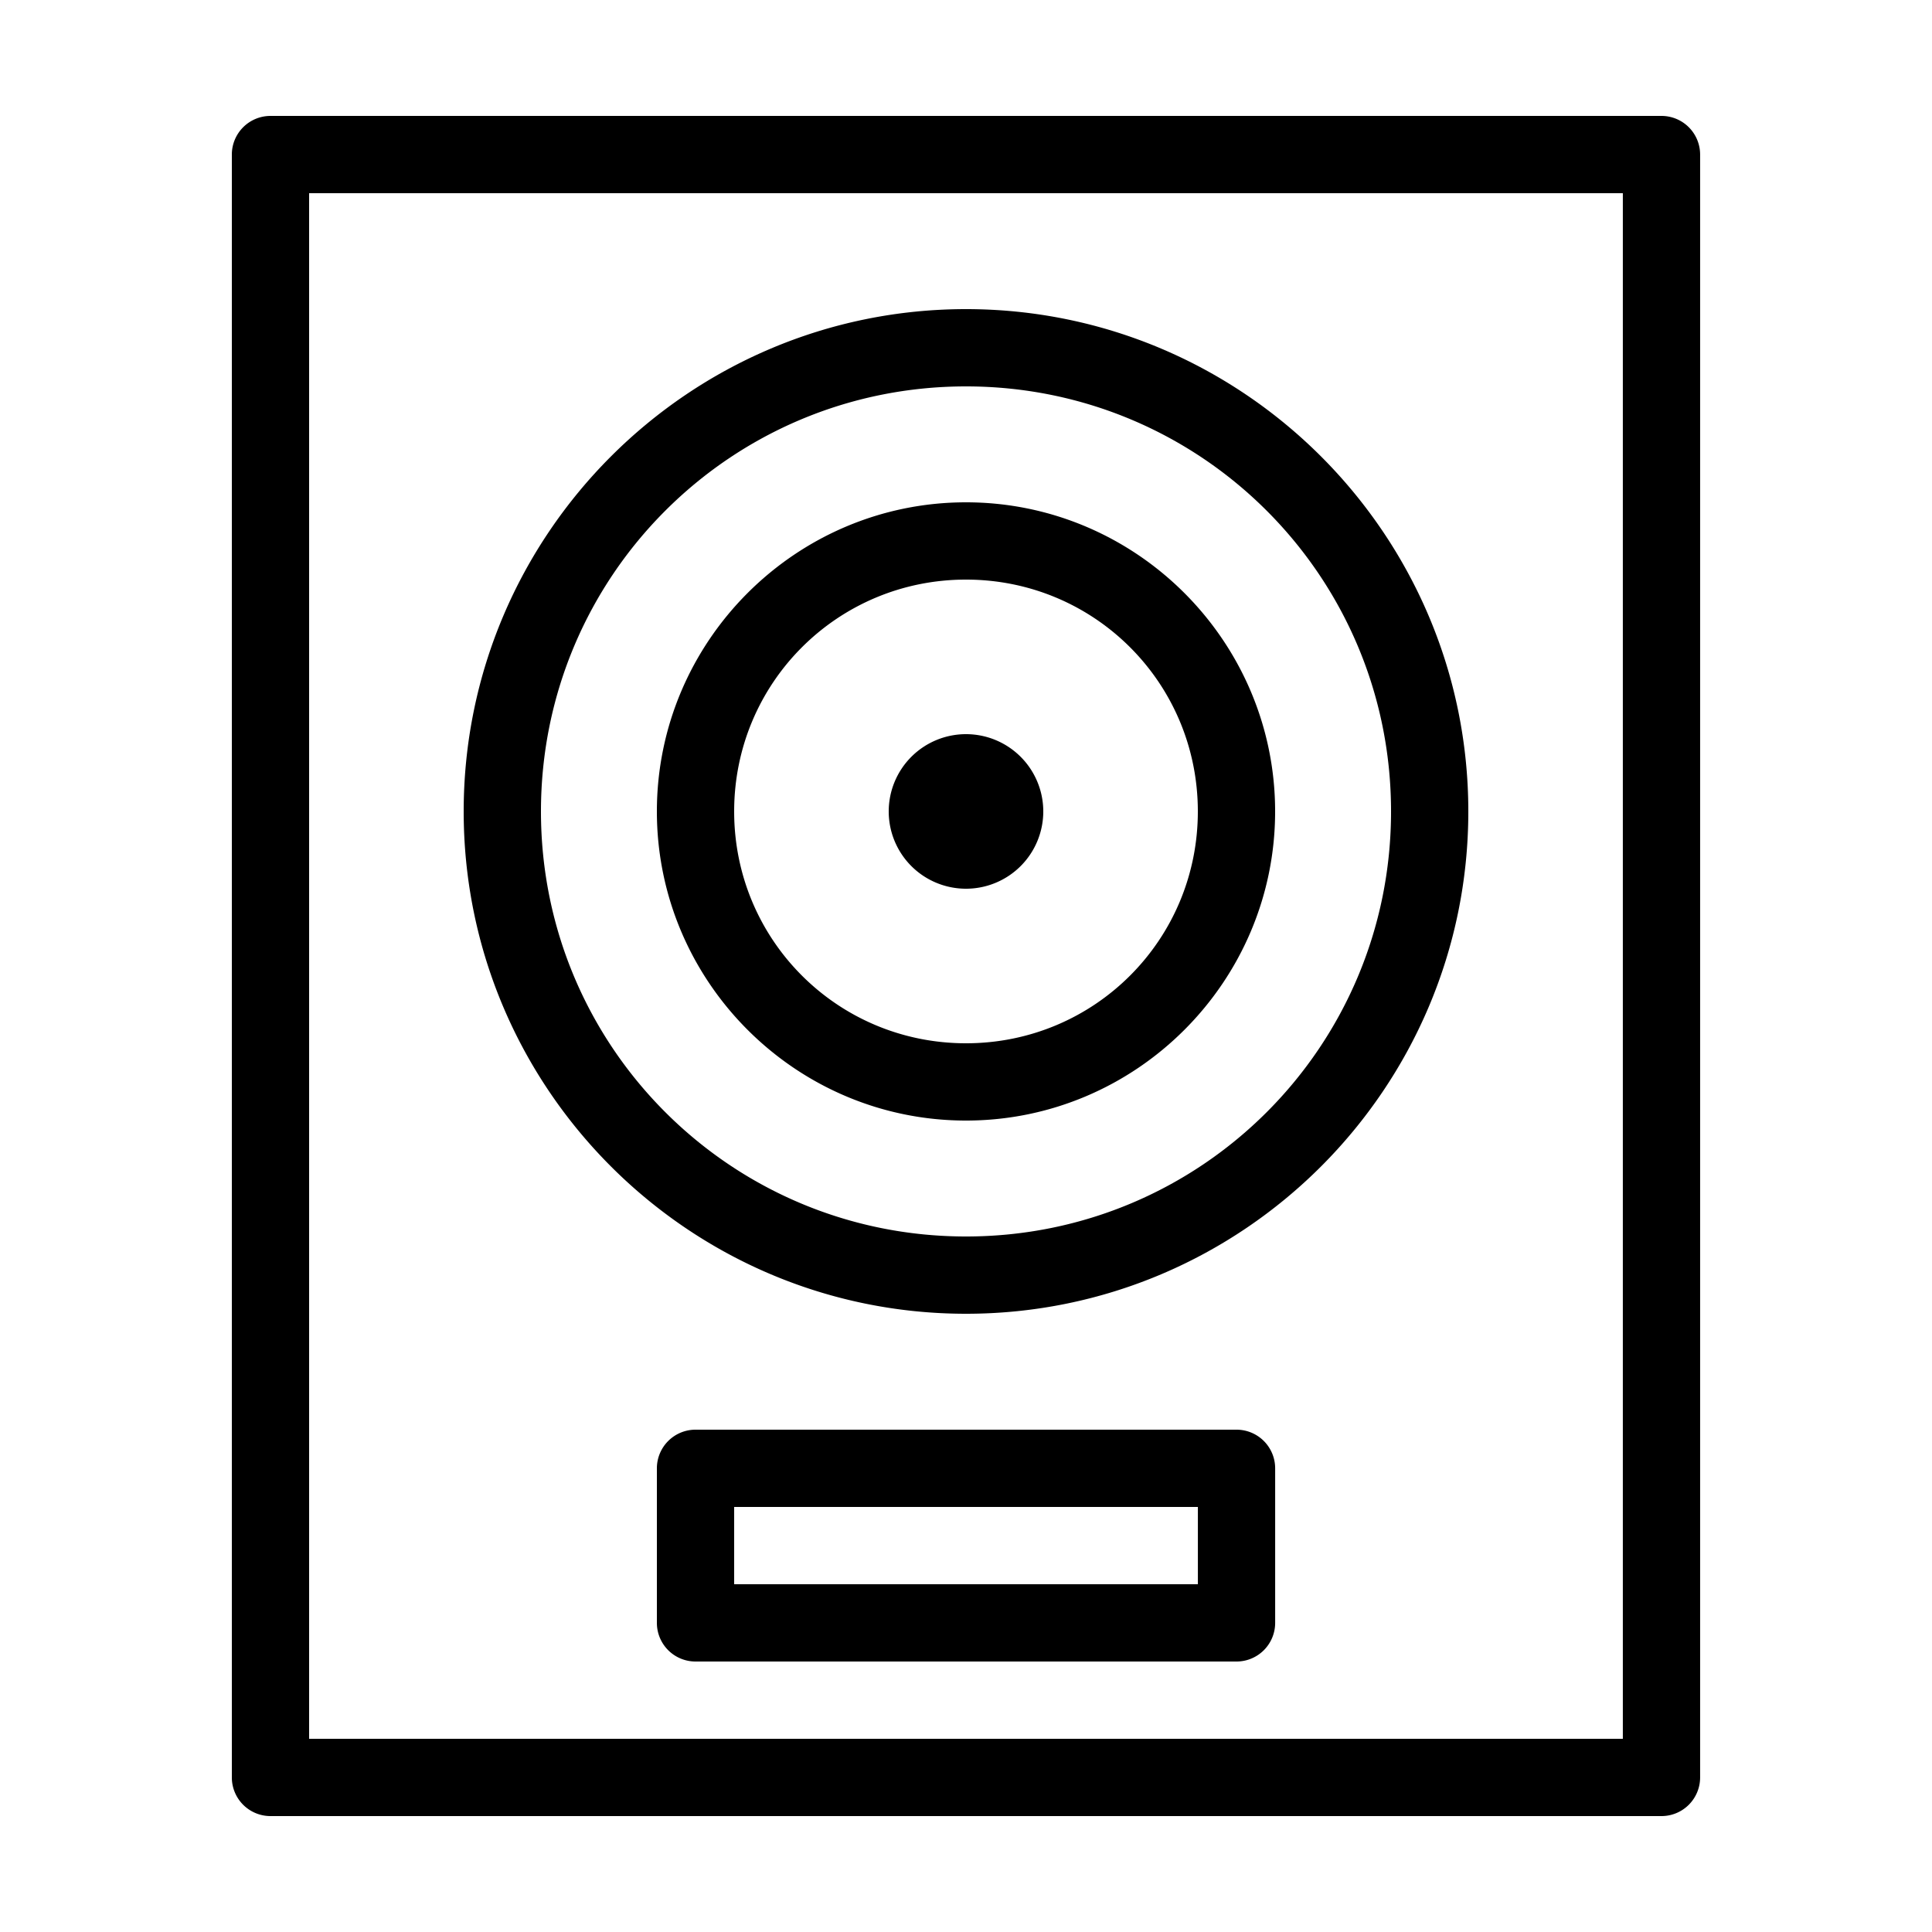 <svg height="800" viewBox="0 0 50 50" width="800"><path d="m7 3a1 1 0 0 0 -1 1v12.6 18.9 10.5a1 1 0 0 0 1 1h9.9 16.199 9.9a1 1 0 0 0 1-1v-10.5-18.9-12.6a1 1 0 0 0 -1-1h-9.9-16.199zm1 2h8.9 16.199 8.9v11.6 18.9 9.5h-8.9-16.199-8.9v-9.5-18.9zm17 3c-7.168 0-13 5.832-13 13s5.832 13 13 13 13-5.832 13-13-5.832-13-13-13zm0 2c6.087 0 11 4.913 11 11s-4.913 11-11 11-11-4.913-11-11 4.913-11 11-11zm0 3c-4.406 0-8 3.594-8 8s3.594 8 8 8 8-3.594 8-8-3.594-8-8-8zm0 2c3.326 0 6 2.674 6 6s-2.674 6-6 6-6-2.674-6-6 2.674-6 6-6zm0 4a2 2 0 0 0 -2 2 2 2 0 0 0 2 2 2 2 0 0 0 2-2 2 2 0 0 0 -2-2zm-7 18a1 1 0 0 0 -1 1v1.199 1.801 1a1 1 0 0 0 1 1h3.85 6.301 3.85a1 1 0 0 0 1-1v-1-1.801-1.199a1 1 0 0 0 -1-1h-3.85-6.301zm1 2h2.85 6.301 2.85v.199 1.801h-2.85-6.301-2.85v-1.801z"/></svg>